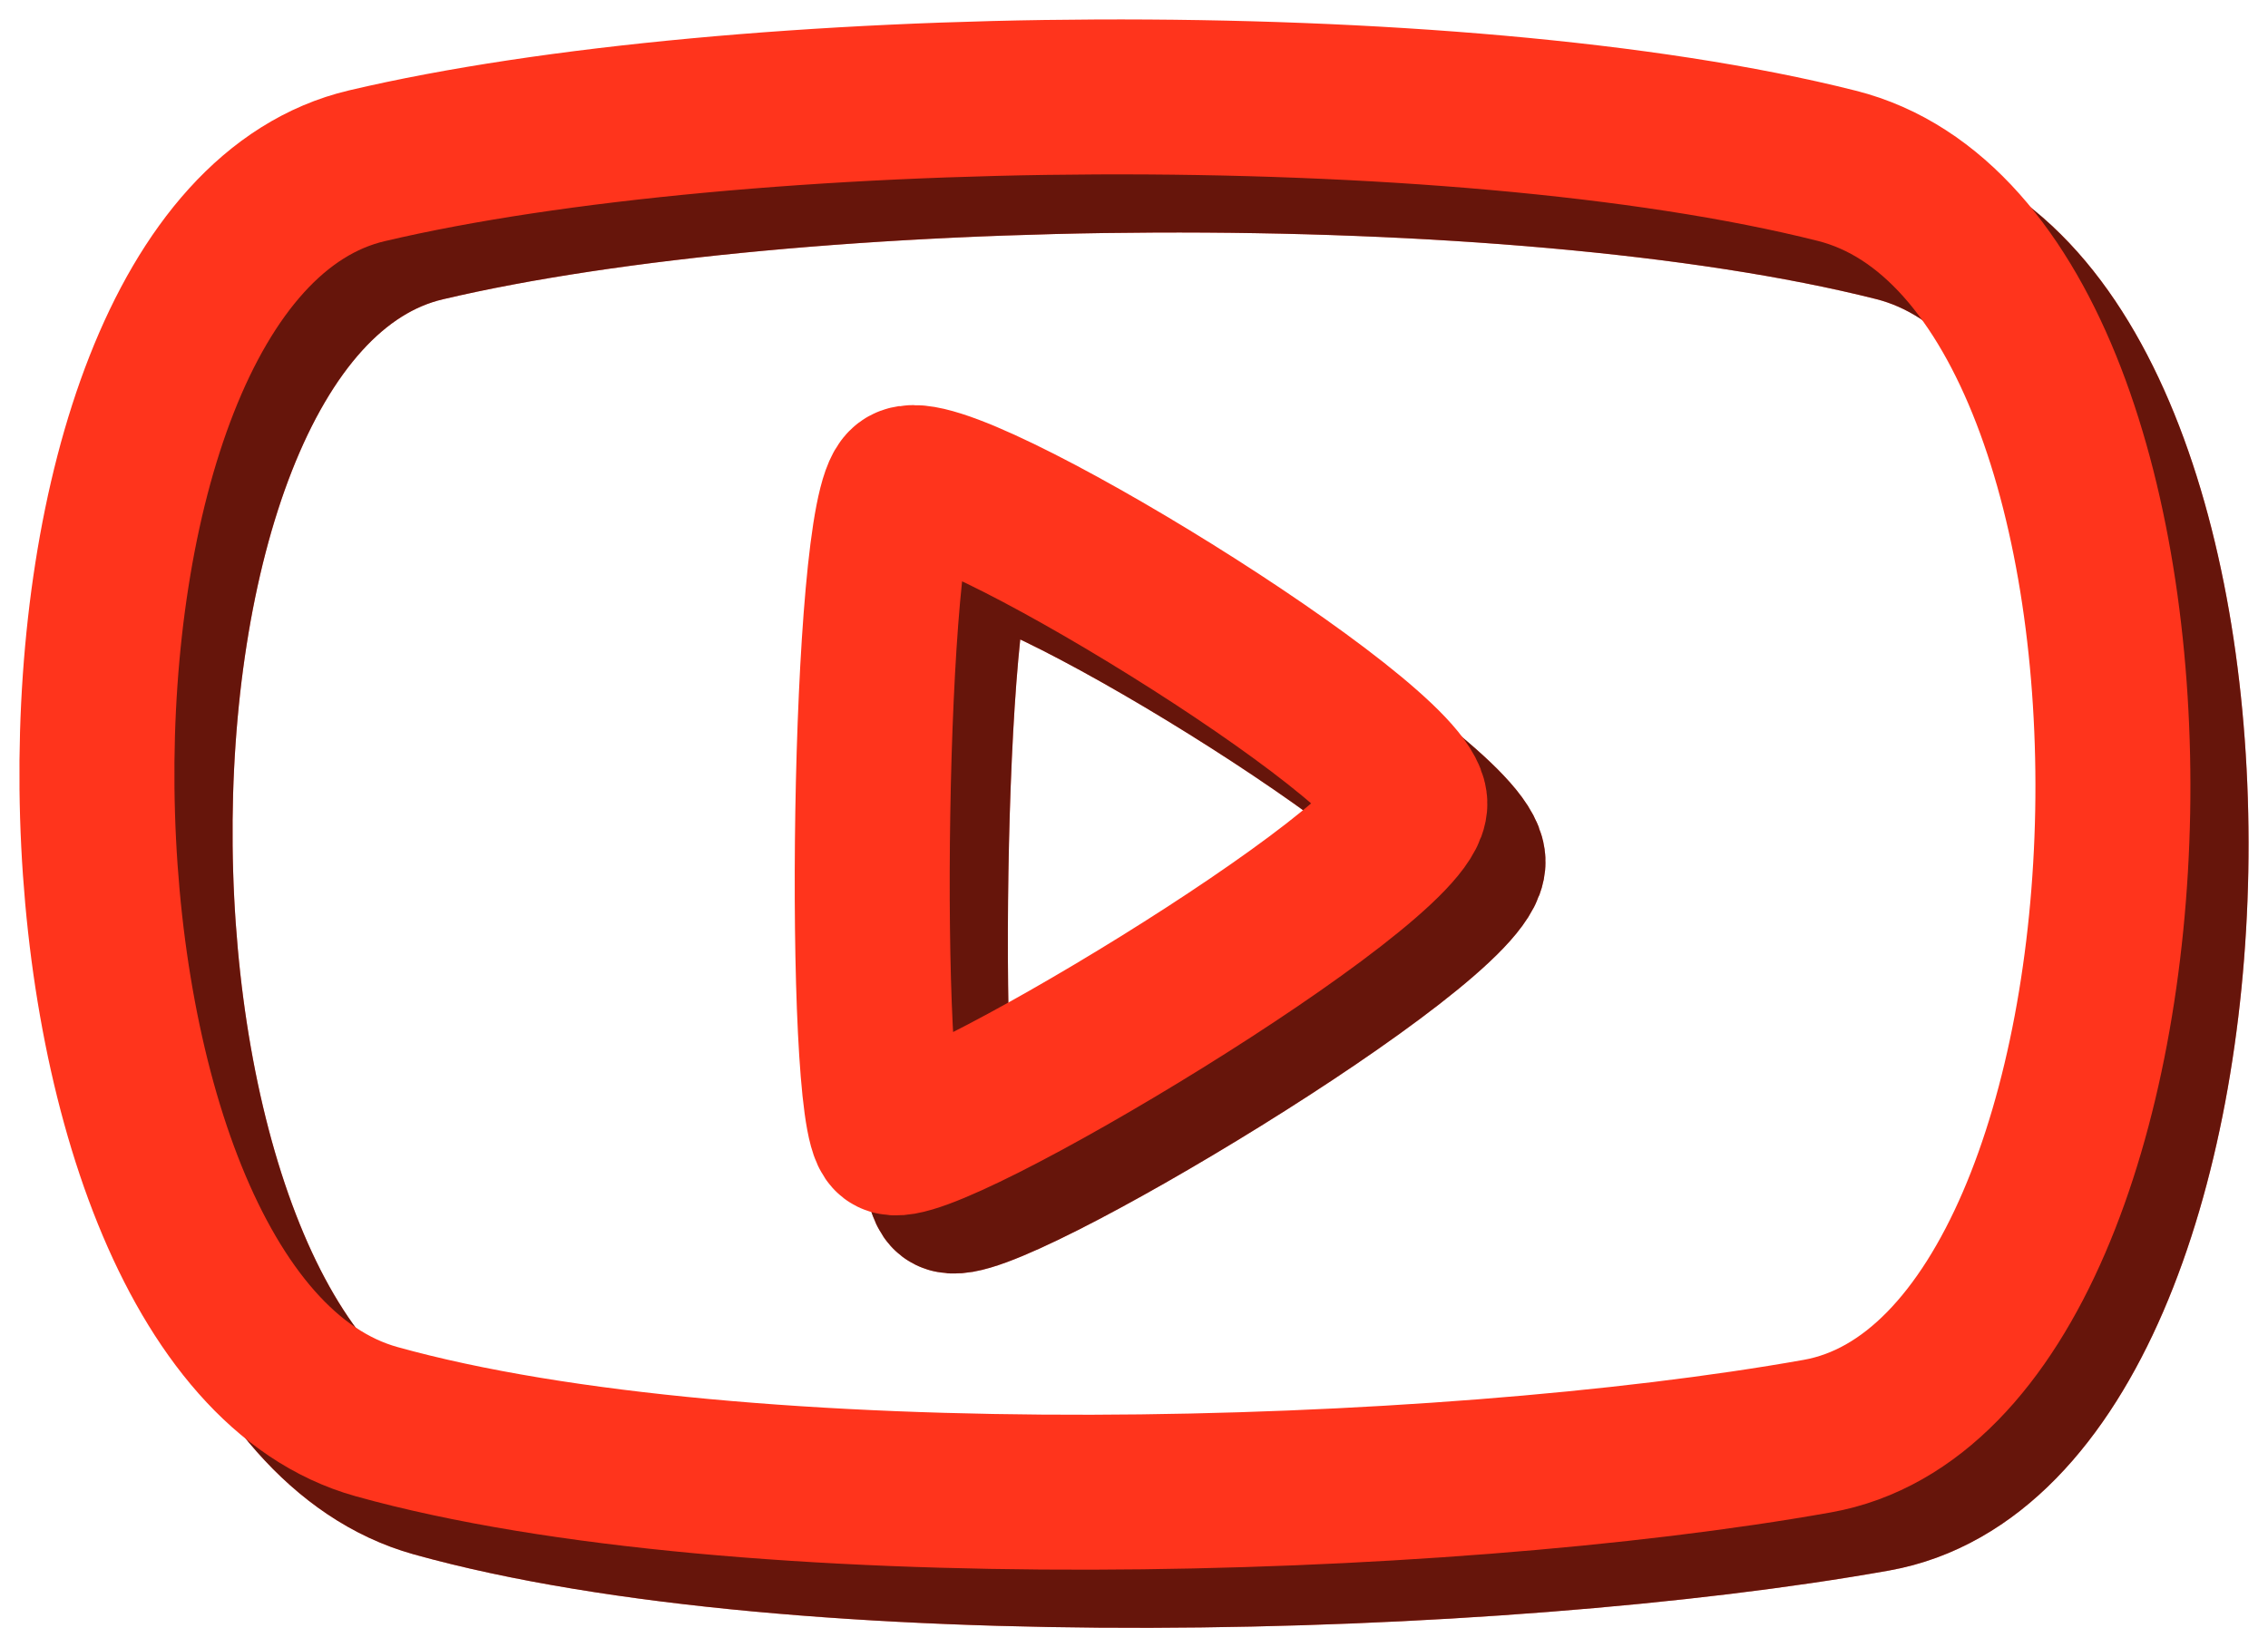 <svg width="78" height="56" viewBox="0 0 78 56" fill="none" xmlns="http://www.w3.org/2000/svg">
<path fill-rule="evenodd" clip-rule="evenodd" d="M14.616 7.703C27.297 4.712 51.989 4.38 65.169 7.703C78.35 11.026 77.516 49.082 64.502 51.403C51.488 53.724 27.463 54.394 14.95 50.905C2.437 47.415 1.936 10.694 14.616 7.703ZM50.487 29.636C50.429 27.495 34.446 17.686 33.136 18.669C31.826 19.653 31.628 40.31 32.635 41.101C33.643 41.892 50.545 31.777 50.487 29.636Z" stroke="#FF341C" stroke-width="5.33" stroke-linecap="round" stroke-linejoin="round"/>
<path fill-rule="evenodd" clip-rule="evenodd" d="M14.616 7.703C27.297 4.712 51.989 4.38 65.169 7.703C78.35 11.026 77.516 49.082 64.502 51.403C51.488 53.724 27.463 54.394 14.95 50.905C2.437 47.415 1.936 10.694 14.616 7.703ZM50.487 29.636C50.429 27.495 34.446 17.686 33.136 18.669C31.826 19.653 31.628 40.31 32.635 41.101C33.643 41.892 50.545 31.777 50.487 29.636Z" stroke="black" stroke-opacity="0.6" stroke-width="5.33" stroke-linecap="round" stroke-linejoin="round"/>
<path fill-rule="evenodd" clip-rule="evenodd" d="M12.616 5.703C25.297 2.712 49.989 2.38 63.169 5.703C76.35 9.026 75.516 47.082 62.502 49.403C49.488 51.724 25.463 52.394 12.95 48.905C0.437 45.415 -0.064 8.694 12.616 5.703ZM48.487 27.636C48.429 25.495 32.446 15.686 31.136 16.669C29.826 17.653 29.628 38.31 30.635 39.101C31.643 39.892 48.545 29.777 48.487 27.636Z" stroke="#FF341C" stroke-width="5.33" stroke-linecap="round" stroke-linejoin="round"/>
</svg>
